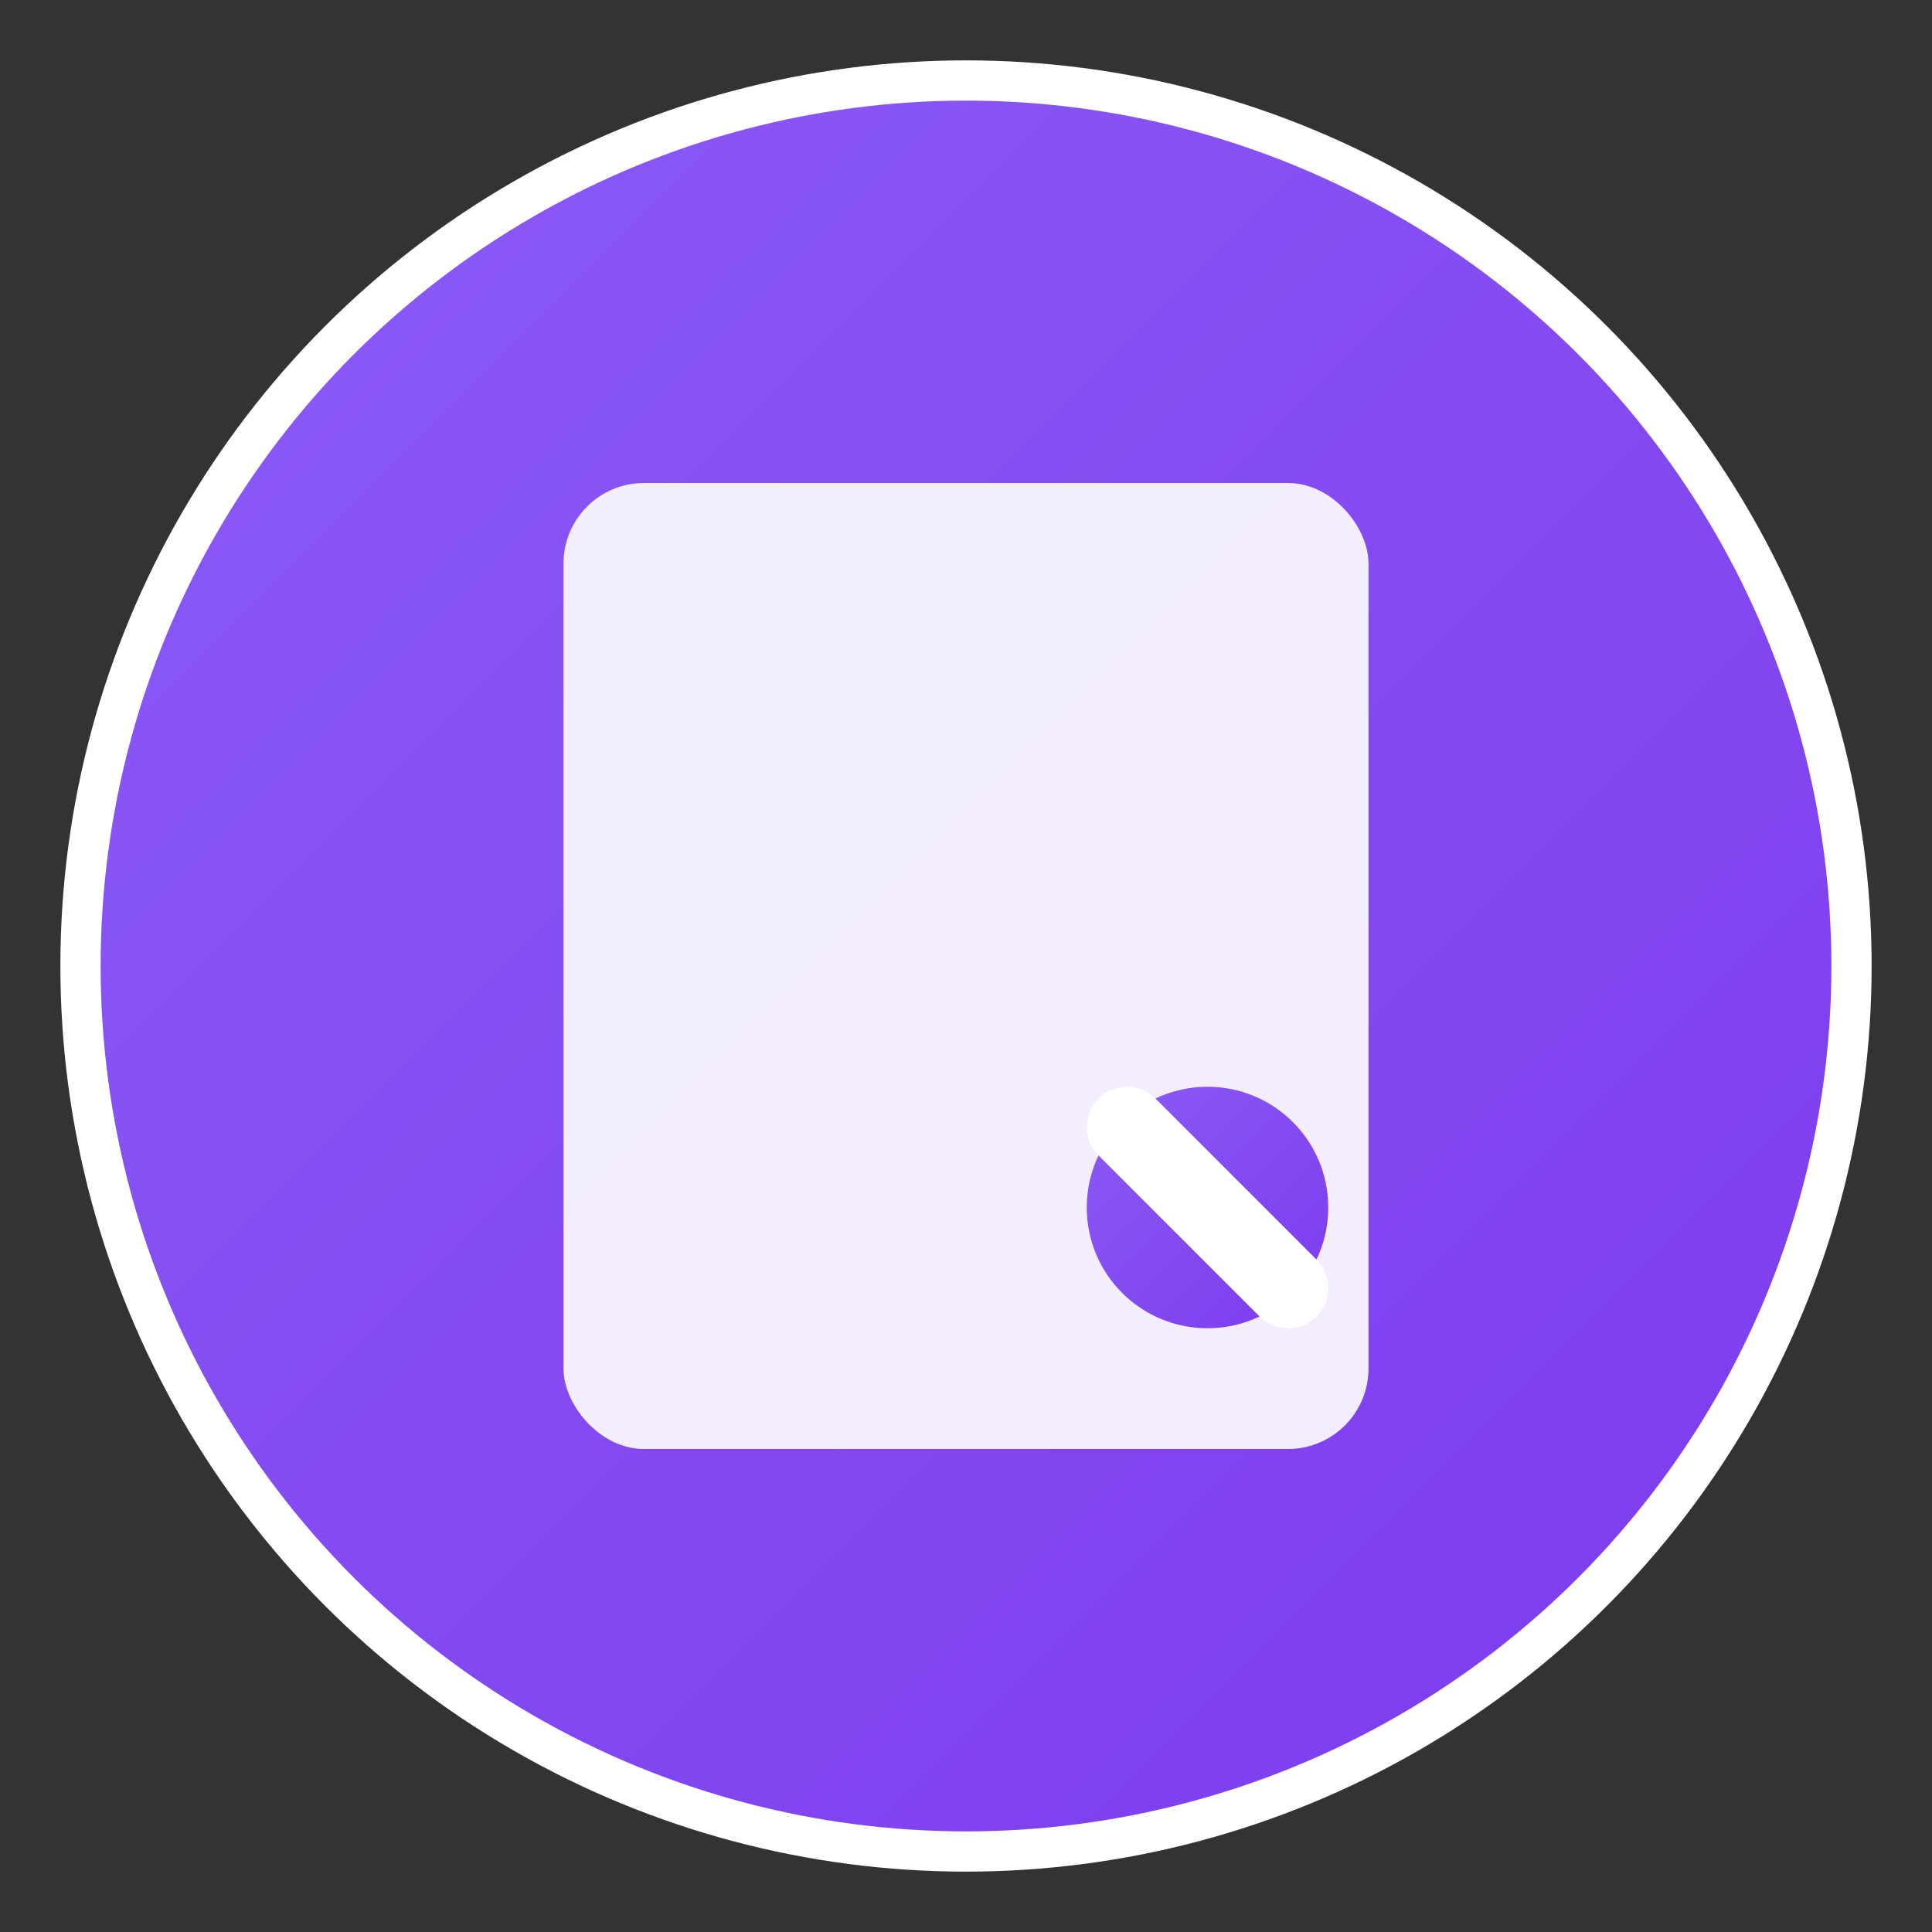 <svg width="24" height="24" viewBox="0 0 24 24" fill="none" xmlns="http://www.w3.org/2000/svg">
  <rect x="0" y="0" width="24" height="24" fill="#333333" stroke="none"/>
  <defs>
    <linearGradient id="contentGrad" x1="0%" y1="0%" x2="100%" y2="100%">
      <stop offset="0%" style="stop-color:#8B5CF6;stop-opacity:1" />
      <stop offset="100%" style="stop-color:#7C3AED;stop-opacity:1" />
    </linearGradient>
  </defs>
  <circle cx="12" cy="12" r="11" fill="url(#contentGrad)" stroke="#FFFFFF" stroke-width="0.5"/>
  <rect x="7" y="6" width="10" height="12" rx="1" fill="white" fill-opacity="0.9"/>
  <path d="M9 9H15" stroke="url(#contentGrad)" stroke-width="1.2" stroke-linecap="round"/>
  <path d="M9 11H13" stroke="url(#contentGrad)" stroke-width="1.2" stroke-linecap="round"/>
  <path d="M9 13H15" stroke="url(#contentGrad)" stroke-width="1.2" stroke-linecap="round"/>
  <path d="M9 15H11" stroke="url(#contentGrad)" stroke-width="1.2" stroke-linecap="round"/>
  <circle cx="15" cy="15" r="1.5" fill="url(#contentGrad)"/>
  <path d="M14 14L16 16" stroke="white" stroke-width="1" stroke-linecap="round"/>
</svg>